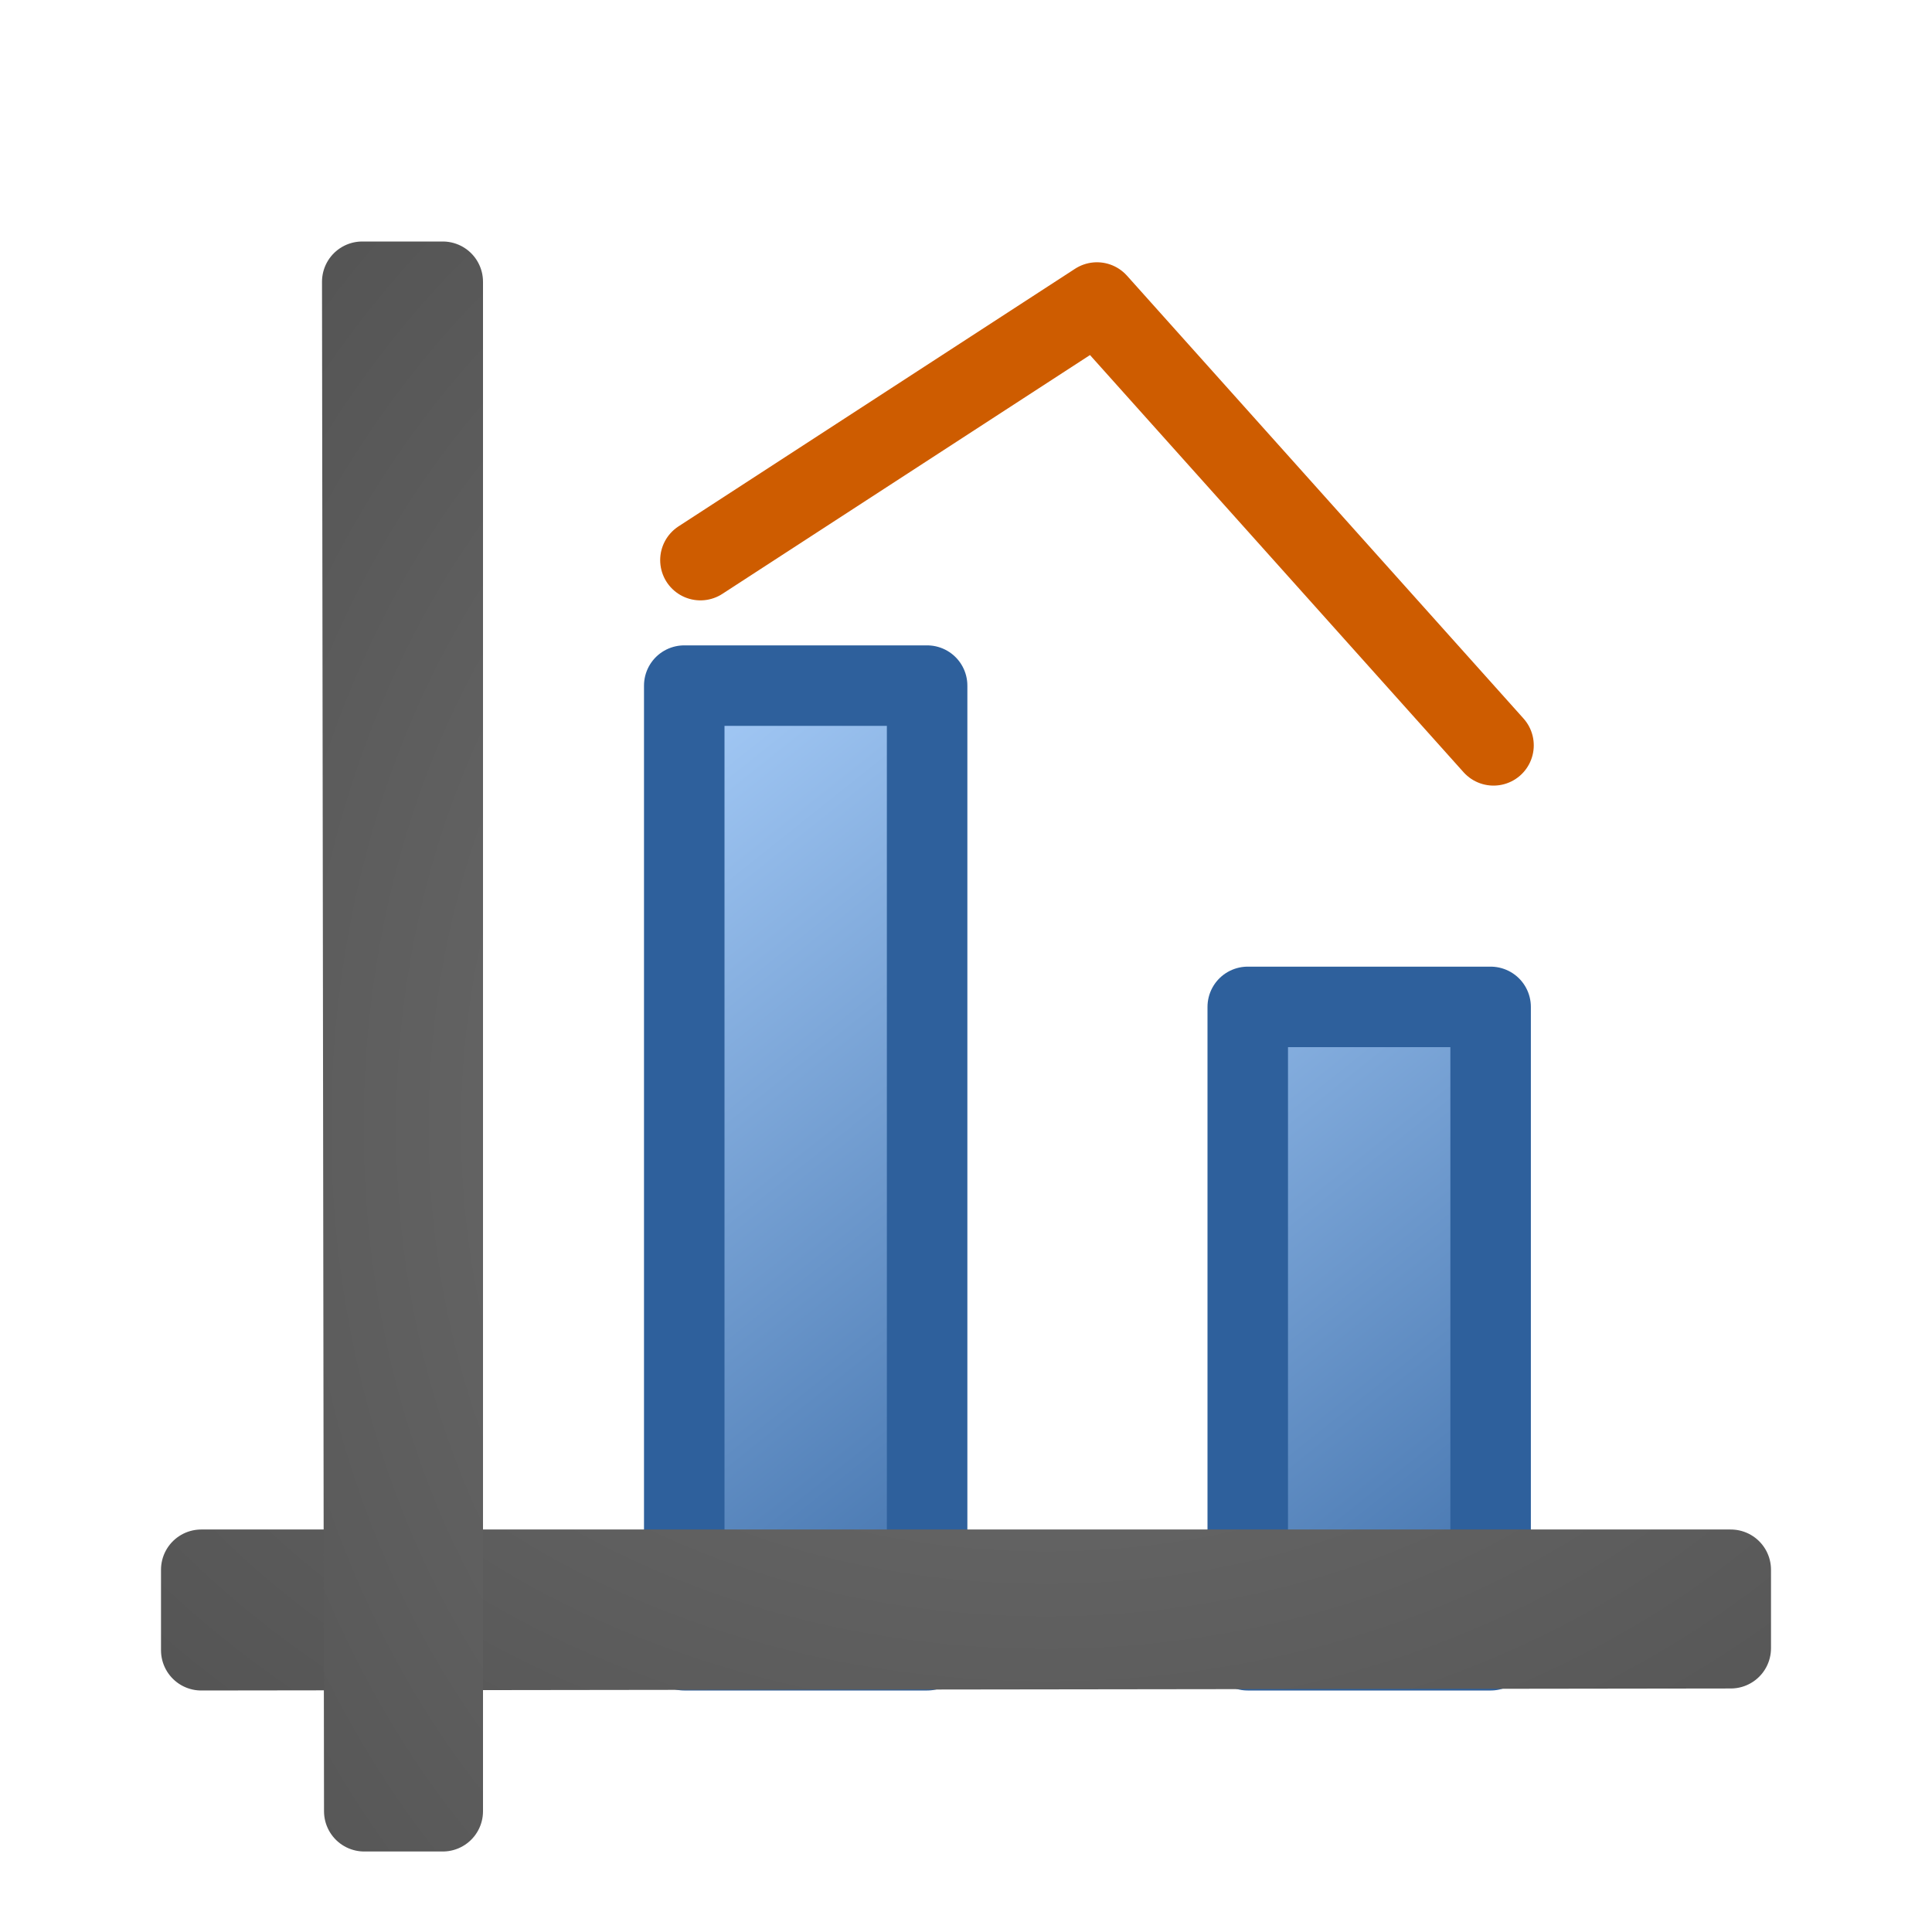 <svg viewBox="0 0 24 24" xmlns="http://www.w3.org/2000/svg" xmlns:xlink="http://www.w3.org/1999/xlink"><linearGradient id="a" gradientUnits="userSpaceOnUse" x1="24.636" x2="15" xlink:href="#b" y1="19.682" y2="7.581"/><linearGradient id="b" gradientUnits="userSpaceOnUse" x1="3.998" x2="47.999" y1="60" y2="60"><stop offset="0" stop-color="#245795"/><stop offset="1" stop-color="#afd4ff"/></linearGradient><linearGradient id="c" gradientUnits="userSpaceOnUse" x1="17.636" x2="8" xlink:href="#b" y1="19.682" y2="7.581"/><radialGradient id="d" cx="-1.474" cy="-42.064" gradientTransform="matrix(-2.864 0 -0 -2.186 8.779 -79.012)" gradientUnits="userSpaceOnUse" r="10" xlink:href="#e"/><linearGradient id="e"><stop offset="0" stop-color="#737373"/><stop offset=".262" stop-color="#636363"/><stop offset=".705" stop-color="#4b4b4b"/><stop offset="1" stop-color="#3f3f3f"/></linearGradient><radialGradient id="f" cx="-1.474" cy="-42.064" gradientTransform="matrix(-0 -2.864 2.186 -0 104.012 9.779)" gradientUnits="userSpaceOnUse" r="10" xlink:href="#e"/><g stroke-linecap="round" stroke-linejoin="round"><path d="m15.5 12.508h3.017v7.992h-3.017z" fill="url(#a)" stroke="#2e609c"/><path d="m8.5 8.517h3.017v11.983h-3.017z" fill="url(#c)" stroke="#2e609c"/><g fill="none"><path d="m2.5 19.5v.998.002c6.333-.01 12.667-.015 19-.025v-.975h-19z" stroke="url(#d)"/><path d="m5.5 3.5h-.998-.002c.01 6.333.015 12.667.025 19h .975v-19z" stroke="url(#f)"/><path d="m8.701 6.958 4.926-3.2 4.926 5.501" stroke="#ce5c00"/></g></g></svg>